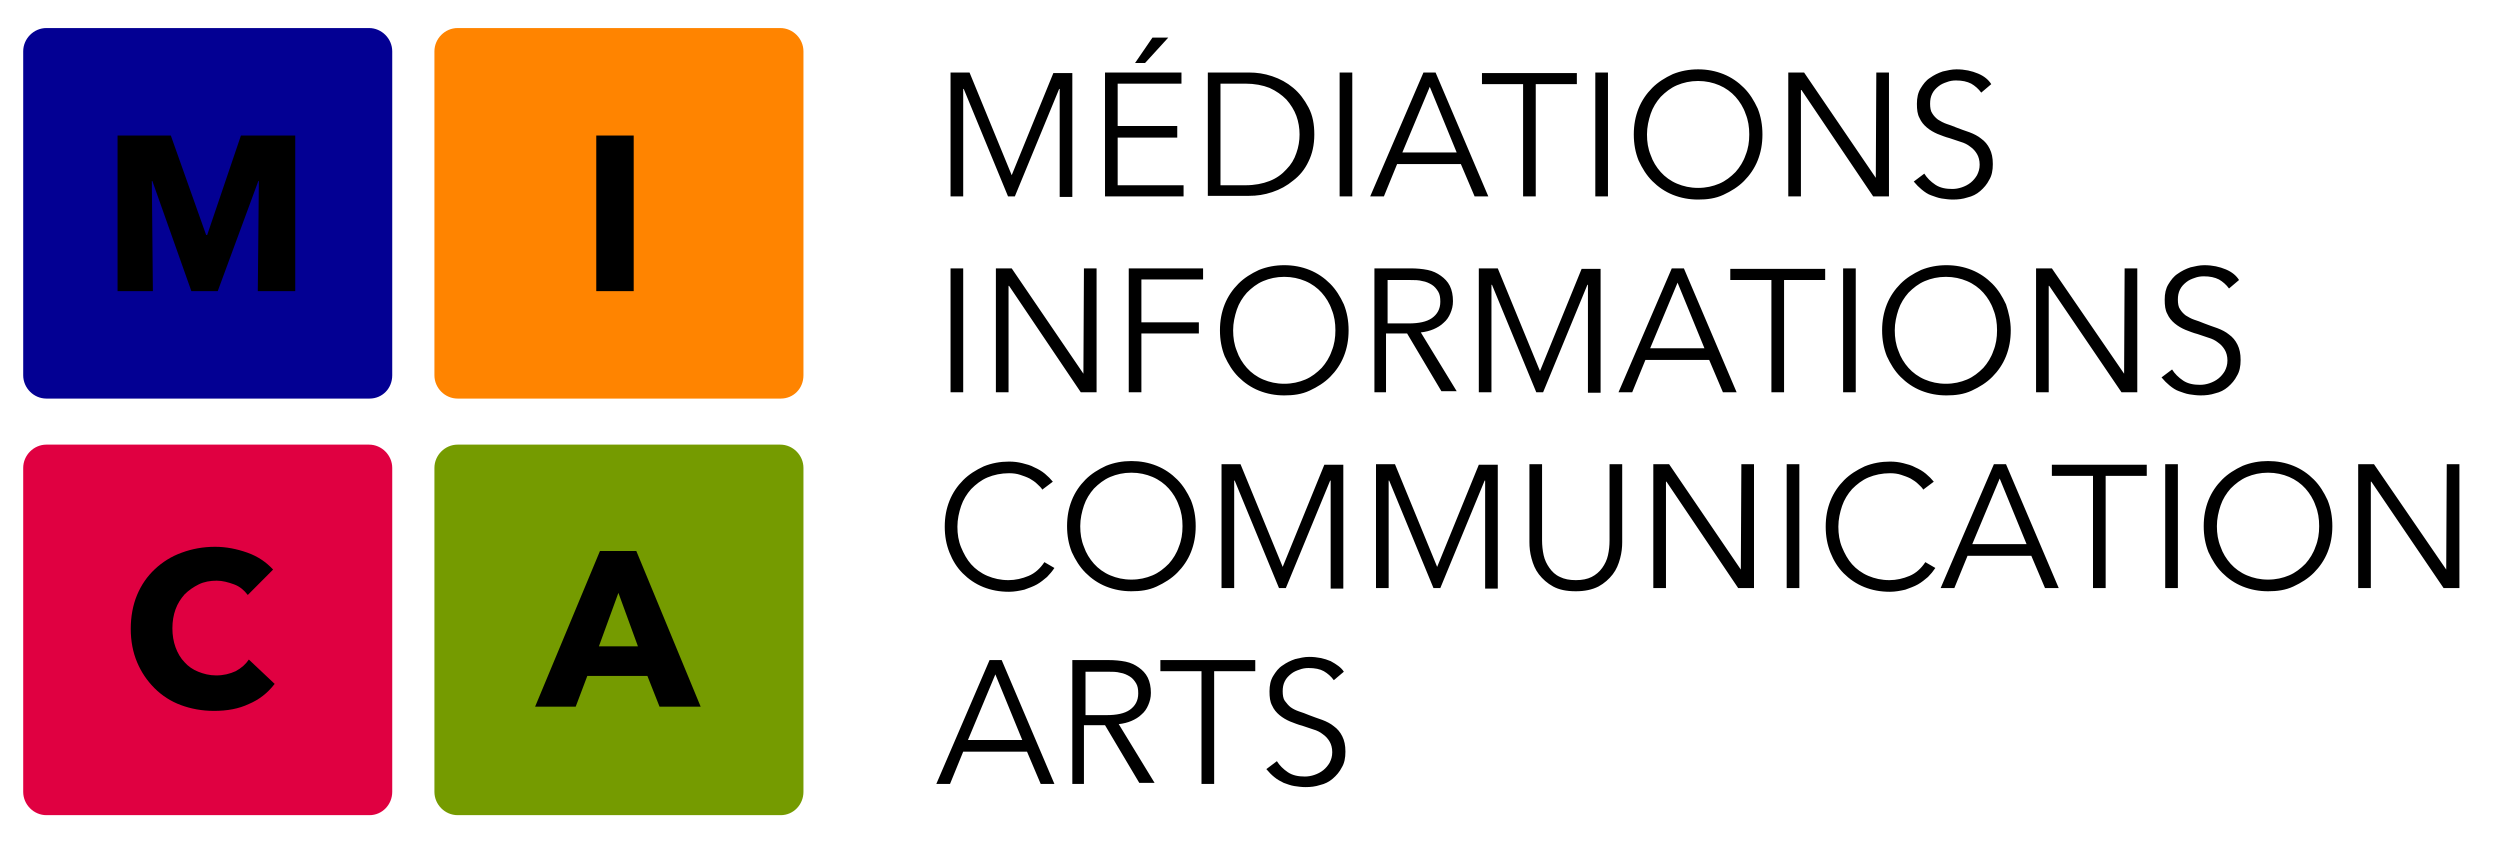<svg width="160" height="54" viewBox="0 0 160 54" fill="none" xmlns="http://www.w3.org/2000/svg">
<path d="M64.749 11.213L67.415 4.675H68.629V12.602H67.82V5.691H67.786L64.951 12.568H64.513L61.679 5.691H61.645V12.568H60.835V4.641H62.05L64.749 11.213ZM71.531 11.857H75.749V12.568H70.721V4.641H75.614V5.353H71.531V8.063H75.344V8.808H71.531V11.857ZM73.285 4.031H72.644L73.758 2.405H74.77L73.285 4.031ZM77.301 4.641H79.933C80.439 4.641 80.911 4.709 81.417 4.878C81.923 5.048 82.362 5.285 82.767 5.624C83.172 5.962 83.475 6.369 83.745 6.877C84.015 7.385 84.116 7.961 84.116 8.605C84.116 9.282 83.981 9.858 83.745 10.332C83.509 10.841 83.172 11.247 82.767 11.552C82.362 11.891 81.923 12.128 81.417 12.297C80.911 12.467 80.439 12.534 79.933 12.534H77.301V4.641ZM78.111 11.857H79.696C80.304 11.857 80.81 11.755 81.248 11.586C81.687 11.417 82.058 11.146 82.328 10.841C82.632 10.536 82.834 10.197 82.969 9.79C83.104 9.418 83.172 9.011 83.172 8.605C83.172 8.198 83.104 7.792 82.969 7.419C82.834 7.046 82.598 6.674 82.328 6.369C82.025 6.064 81.687 5.827 81.248 5.624C80.81 5.454 80.304 5.353 79.696 5.353H78.111V11.857ZM86.546 12.568H85.736V4.641H86.546V12.568ZM88.57 12.568H87.693L91.101 4.641H91.877L95.251 12.568H94.374L93.496 10.502H89.414L88.57 12.568ZM89.751 9.757H93.227L91.506 5.556L89.751 9.757ZM98.288 12.568H97.478V5.386H94.846V4.675H100.919V5.386H98.288V12.568ZM102.91 12.568H102.1V4.641H102.91V12.568ZM112.796 8.605C112.796 9.215 112.695 9.757 112.493 10.265C112.29 10.773 111.986 11.213 111.615 11.586C111.244 11.959 110.806 12.23 110.299 12.467C109.793 12.704 109.253 12.772 108.68 12.772C108.106 12.772 107.566 12.67 107.06 12.467C106.554 12.264 106.116 11.959 105.744 11.586C105.373 11.213 105.103 10.773 104.867 10.265C104.665 9.757 104.563 9.215 104.563 8.605C104.563 7.995 104.665 7.453 104.867 6.945C105.07 6.437 105.373 5.996 105.744 5.624C106.116 5.251 106.554 4.98 107.06 4.743C107.566 4.54 108.106 4.438 108.68 4.438C109.253 4.438 109.793 4.54 110.299 4.743C110.806 4.946 111.244 5.251 111.615 5.624C111.986 5.996 112.256 6.437 112.493 6.945C112.695 7.453 112.796 7.995 112.796 8.605ZM111.953 8.605C111.953 8.13 111.885 7.69 111.717 7.284C111.582 6.877 111.345 6.504 111.075 6.199C110.806 5.895 110.434 5.624 110.03 5.454C109.625 5.285 109.186 5.183 108.68 5.183C108.174 5.183 107.735 5.285 107.33 5.454C106.925 5.624 106.588 5.895 106.284 6.199C106.014 6.504 105.778 6.877 105.643 7.284C105.508 7.69 105.407 8.13 105.407 8.605C105.407 9.079 105.474 9.519 105.643 9.926C105.778 10.332 106.014 10.705 106.284 11.01C106.554 11.315 106.925 11.586 107.33 11.755C107.735 11.925 108.174 12.026 108.68 12.026C109.186 12.026 109.625 11.925 110.03 11.755C110.434 11.586 110.772 11.315 111.075 11.01C111.345 10.705 111.582 10.332 111.717 9.926C111.885 9.519 111.953 9.079 111.953 8.605ZM120.051 11.383L120.084 4.641H120.894V12.568H119.882L115.293 5.759H115.259V12.568H114.45V4.641H115.462L120.051 11.383ZM126.799 5.928C126.63 5.691 126.394 5.488 126.158 5.353C125.888 5.217 125.584 5.149 125.179 5.149C124.977 5.149 124.774 5.183 124.606 5.251C124.403 5.319 124.234 5.386 124.066 5.522C123.897 5.657 123.762 5.793 123.661 5.996C123.56 6.199 123.526 6.403 123.526 6.64C123.526 6.877 123.56 7.114 123.661 7.25C123.762 7.419 123.897 7.555 124.032 7.656C124.201 7.758 124.369 7.859 124.572 7.927C124.774 7.995 124.977 8.063 125.213 8.164C125.483 8.266 125.753 8.368 126.057 8.469C126.326 8.571 126.596 8.706 126.799 8.876C127.035 9.045 127.204 9.248 127.339 9.519C127.474 9.79 127.541 10.095 127.541 10.502C127.541 10.908 127.474 11.247 127.305 11.518C127.17 11.789 126.968 12.026 126.731 12.23C126.495 12.433 126.225 12.568 125.922 12.636C125.618 12.738 125.314 12.772 124.977 12.772C124.741 12.772 124.504 12.738 124.268 12.704C124.032 12.67 123.796 12.568 123.593 12.501C123.391 12.433 123.189 12.297 122.986 12.128C122.817 11.992 122.649 11.823 122.48 11.62L123.155 11.112C123.323 11.383 123.56 11.62 123.863 11.823C124.167 12.026 124.538 12.094 124.943 12.094C125.145 12.094 125.348 12.06 125.55 11.992C125.753 11.925 125.955 11.823 126.124 11.688C126.293 11.552 126.428 11.383 126.529 11.213C126.63 11.01 126.698 10.807 126.698 10.536C126.698 10.265 126.63 10.028 126.529 9.858C126.428 9.689 126.293 9.519 126.09 9.384C125.922 9.248 125.719 9.147 125.483 9.079C125.247 9.011 125.011 8.91 124.774 8.842C124.504 8.774 124.268 8.673 123.998 8.571C123.762 8.469 123.526 8.334 123.323 8.164C123.121 7.995 122.952 7.792 122.851 7.555C122.716 7.317 122.682 7.013 122.682 6.64C122.682 6.267 122.75 5.928 122.919 5.657C123.087 5.386 123.256 5.149 123.526 4.98C123.762 4.811 124.032 4.675 124.336 4.573C124.639 4.506 124.909 4.438 125.213 4.438C125.753 4.438 126.191 4.54 126.596 4.709C127.001 4.878 127.271 5.115 127.44 5.386L126.799 5.928ZM61.645 25.103H60.835V17.176H61.645V25.103ZM69.338 23.917L69.372 17.176H70.181V25.103H69.169L64.58 18.294H64.547V25.103H63.737V17.176H64.749L69.338 23.917ZM73.049 25.103H72.24V17.176H76.997V17.887H73.049V20.631H76.727V21.343H73.049V25.103ZM86.31 21.139C86.31 21.749 86.208 22.291 86.006 22.799C85.803 23.307 85.5 23.748 85.129 24.12C84.757 24.493 84.319 24.764 83.813 25.001C83.307 25.238 82.767 25.306 82.193 25.306C81.62 25.306 81.08 25.204 80.574 25.001C80.067 24.798 79.629 24.493 79.258 24.12C78.886 23.748 78.617 23.307 78.38 22.799C78.178 22.291 78.077 21.749 78.077 21.139C78.077 20.529 78.178 19.988 78.38 19.479C78.583 18.971 78.886 18.531 79.258 18.158C79.629 17.785 80.067 17.514 80.574 17.277C81.08 17.074 81.62 16.972 82.193 16.972C82.767 16.972 83.307 17.074 83.813 17.277C84.319 17.481 84.757 17.785 85.129 18.158C85.5 18.531 85.77 18.971 86.006 19.479C86.208 19.988 86.31 20.529 86.31 21.139ZM85.466 21.139C85.466 20.665 85.399 20.225 85.23 19.818C85.095 19.412 84.859 19.039 84.589 18.734C84.319 18.429 83.948 18.158 83.543 17.989C83.138 17.819 82.699 17.718 82.193 17.718C81.687 17.718 81.248 17.819 80.844 17.989C80.439 18.158 80.101 18.429 79.798 18.734C79.528 19.039 79.291 19.412 79.156 19.818C79.022 20.225 78.92 20.665 78.92 21.139C78.92 21.614 78.988 22.054 79.156 22.46C79.291 22.867 79.528 23.24 79.798 23.544C80.067 23.849 80.439 24.12 80.844 24.29C81.248 24.459 81.687 24.561 82.193 24.561C82.699 24.561 83.138 24.459 83.543 24.29C83.948 24.12 84.285 23.849 84.589 23.544C84.859 23.24 85.095 22.867 85.23 22.46C85.399 22.054 85.466 21.614 85.466 21.139ZM88.773 25.103H87.963V17.176H90.291C90.662 17.176 91.033 17.209 91.371 17.277C91.708 17.345 91.978 17.481 92.214 17.65C92.45 17.819 92.653 18.023 92.788 18.294C92.923 18.565 92.99 18.903 92.99 19.276C92.99 19.581 92.923 19.818 92.822 20.055C92.72 20.292 92.585 20.496 92.383 20.665C92.214 20.834 91.978 20.97 91.742 21.072C91.506 21.173 91.236 21.241 90.932 21.275L93.227 25.035H92.248L90.055 21.343H88.705V25.103H88.773ZM88.773 20.699H90.156C90.797 20.699 91.303 20.597 91.641 20.36C91.978 20.123 92.18 19.784 92.18 19.31C92.18 19.039 92.147 18.836 92.046 18.666C91.944 18.497 91.809 18.328 91.641 18.226C91.472 18.124 91.269 18.023 91.033 17.989C90.797 17.921 90.527 17.921 90.224 17.921H88.806V20.699H88.773ZM98.558 23.748L101.223 17.209H102.438V25.137H101.628V18.226H101.594L98.76 25.103H98.321L95.487 18.226H95.453V25.103H94.644V17.176H95.858L98.558 23.748ZM104.462 25.103H103.585L106.993 17.176H107.769L111.143 25.103H110.266L109.388 23.036H105.306L104.462 25.103ZM105.609 22.291H109.085L107.364 18.09L105.609 22.291ZM114.18 25.103H113.37V17.921H110.738V17.209H116.811V17.921H114.18V25.103ZM118.768 25.103H117.959V17.176H118.768V25.103ZM128.688 21.139C128.688 21.749 128.587 22.291 128.385 22.799C128.182 23.307 127.879 23.748 127.507 24.12C127.136 24.493 126.698 24.764 126.191 25.001C125.685 25.238 125.146 25.306 124.572 25.306C123.998 25.306 123.458 25.204 122.952 25.001C122.446 24.798 122.008 24.493 121.636 24.12C121.265 23.748 120.995 23.307 120.759 22.799C120.557 22.291 120.455 21.749 120.455 21.139C120.455 20.529 120.557 19.988 120.759 19.479C120.962 18.971 121.265 18.531 121.636 18.158C122.008 17.785 122.446 17.514 122.952 17.277C123.458 17.074 123.998 16.972 124.572 16.972C125.146 16.972 125.685 17.074 126.191 17.277C126.698 17.481 127.136 17.785 127.507 18.158C127.879 18.531 128.148 18.971 128.385 19.479C128.553 19.988 128.688 20.529 128.688 21.139ZM127.811 21.139C127.811 20.665 127.744 20.225 127.575 19.818C127.44 19.412 127.204 19.039 126.934 18.734C126.664 18.429 126.293 18.158 125.888 17.989C125.483 17.819 125.044 17.718 124.538 17.718C124.032 17.718 123.593 17.819 123.189 17.989C122.784 18.158 122.446 18.429 122.143 18.734C121.873 19.039 121.636 19.412 121.501 19.818C121.367 20.225 121.265 20.665 121.265 21.139C121.265 21.614 121.333 22.054 121.501 22.46C121.636 22.867 121.873 23.24 122.143 23.544C122.412 23.849 122.784 24.12 123.189 24.29C123.593 24.459 124.032 24.561 124.538 24.561C125.044 24.561 125.483 24.459 125.888 24.29C126.293 24.12 126.63 23.849 126.934 23.544C127.204 23.24 127.44 22.867 127.575 22.46C127.744 22.054 127.811 21.614 127.811 21.139ZM135.943 23.917L135.976 17.176H136.786V25.103H135.774L131.151 18.294H131.118V25.103H130.308V17.176H131.32L135.943 23.917ZM142.657 18.463C142.488 18.226 142.252 18.023 142.016 17.887C141.746 17.752 141.442 17.684 141.038 17.684C140.835 17.684 140.633 17.718 140.464 17.785C140.261 17.853 140.093 17.921 139.924 18.056C139.755 18.192 139.62 18.328 139.519 18.531C139.418 18.734 139.384 18.937 139.384 19.174C139.384 19.412 139.418 19.649 139.519 19.784C139.62 19.954 139.755 20.089 139.89 20.191C140.059 20.292 140.228 20.394 140.43 20.462C140.633 20.529 140.835 20.597 141.071 20.699C141.341 20.8 141.611 20.902 141.915 21.004C142.185 21.105 142.455 21.241 142.657 21.41C142.893 21.58 143.062 21.783 143.197 22.054C143.332 22.325 143.399 22.63 143.399 23.036C143.399 23.443 143.332 23.782 143.163 24.053C143.028 24.324 142.826 24.561 142.59 24.764C142.353 24.967 142.083 25.103 141.78 25.171C141.476 25.272 141.172 25.306 140.835 25.306C140.599 25.306 140.363 25.272 140.127 25.238C139.89 25.204 139.654 25.103 139.452 25.035C139.249 24.967 139.047 24.832 138.844 24.663C138.676 24.527 138.507 24.358 138.338 24.154L139.013 23.646C139.182 23.917 139.418 24.154 139.722 24.358C140.025 24.561 140.396 24.629 140.801 24.629C141.004 24.629 141.206 24.595 141.409 24.527C141.611 24.459 141.814 24.358 141.982 24.222C142.151 24.087 142.286 23.917 142.387 23.748C142.488 23.544 142.556 23.341 142.556 23.07C142.556 22.799 142.488 22.562 142.387 22.393C142.286 22.223 142.151 22.054 141.949 21.918C141.78 21.783 141.577 21.681 141.341 21.614C141.105 21.546 140.869 21.444 140.633 21.376C140.363 21.309 140.127 21.207 139.857 21.105C139.62 21.004 139.384 20.868 139.182 20.699C138.979 20.529 138.811 20.326 138.709 20.089C138.574 19.852 138.541 19.547 138.541 19.174C138.541 18.802 138.608 18.463 138.777 18.192C138.946 17.921 139.114 17.684 139.384 17.514C139.62 17.345 139.89 17.209 140.194 17.108C140.498 17.04 140.768 16.972 141.071 16.972C141.611 16.972 142.05 17.074 142.455 17.243C142.86 17.413 143.129 17.65 143.298 17.921L142.657 18.463ZM67.482 36.35C67.347 36.553 67.178 36.757 67.01 36.926C66.807 37.095 66.605 37.265 66.369 37.4C66.132 37.536 65.829 37.637 65.559 37.739C65.255 37.807 64.918 37.874 64.58 37.874C63.973 37.874 63.433 37.773 62.927 37.57C62.421 37.366 61.982 37.062 61.611 36.689C61.24 36.316 60.97 35.876 60.768 35.368C60.565 34.859 60.464 34.317 60.464 33.708C60.464 33.098 60.565 32.556 60.768 32.048C60.97 31.54 61.274 31.099 61.645 30.727C62.016 30.354 62.455 30.083 62.961 29.846C63.467 29.642 64.007 29.541 64.58 29.541C64.884 29.541 65.154 29.575 65.424 29.642C65.694 29.71 65.964 29.778 66.2 29.913C66.436 30.015 66.672 30.151 66.875 30.32C67.077 30.489 67.246 30.659 67.381 30.828L66.706 31.336C66.638 31.201 66.504 31.099 66.369 30.964C66.234 30.828 66.065 30.727 65.896 30.625C65.694 30.523 65.491 30.456 65.289 30.388C65.087 30.32 64.85 30.286 64.58 30.286C64.074 30.286 63.602 30.388 63.197 30.557C62.792 30.727 62.455 30.997 62.151 31.302C61.881 31.607 61.645 31.98 61.51 32.386C61.375 32.793 61.274 33.233 61.274 33.708C61.274 34.182 61.341 34.622 61.51 35.029C61.679 35.435 61.881 35.808 62.151 36.113C62.421 36.418 62.792 36.689 63.197 36.858C63.602 37.028 64.04 37.129 64.547 37.129C64.985 37.129 65.424 37.028 65.829 36.858C66.234 36.689 66.571 36.384 66.841 35.977L67.482 36.35ZM76.525 33.674C76.525 34.284 76.423 34.826 76.221 35.334C76.019 35.842 75.715 36.282 75.344 36.655C74.973 37.028 74.534 37.299 74.028 37.536C73.522 37.773 72.982 37.841 72.408 37.841C71.835 37.841 71.295 37.739 70.789 37.536C70.283 37.333 69.844 37.028 69.473 36.655C69.102 36.282 68.832 35.842 68.596 35.334C68.393 34.826 68.292 34.284 68.292 33.674C68.292 33.064 68.393 32.522 68.596 32.014C68.798 31.506 69.102 31.065 69.473 30.693C69.844 30.32 70.283 30.049 70.789 29.812C71.295 29.608 71.835 29.507 72.408 29.507C72.982 29.507 73.522 29.608 74.028 29.812C74.534 30.015 74.973 30.32 75.344 30.693C75.715 31.065 75.985 31.506 76.221 32.014C76.423 32.522 76.525 33.064 76.525 33.674ZM75.681 33.674C75.681 33.2 75.614 32.759 75.445 32.353C75.31 31.946 75.074 31.573 74.804 31.268C74.534 30.964 74.163 30.693 73.758 30.523C73.353 30.354 72.914 30.252 72.408 30.252C71.902 30.252 71.463 30.354 71.059 30.523C70.654 30.693 70.316 30.964 70.013 31.268C69.743 31.573 69.507 31.946 69.372 32.353C69.237 32.759 69.135 33.2 69.135 33.674C69.135 34.148 69.203 34.589 69.372 34.995C69.507 35.401 69.743 35.774 70.013 36.079C70.283 36.384 70.654 36.655 71.059 36.824C71.463 36.994 71.902 37.095 72.408 37.095C72.914 37.095 73.353 36.994 73.758 36.824C74.163 36.655 74.5 36.384 74.804 36.079C75.074 35.774 75.31 35.401 75.445 34.995C75.614 34.589 75.681 34.148 75.681 33.674ZM82.092 36.282L84.757 29.744H85.972V37.671H85.162V30.76H85.129L82.294 37.637H81.856L79.022 30.76H78.988V37.637H78.178V29.71H79.393L82.092 36.282ZM91.978 36.282L94.644 29.744H95.858V37.671H95.049V30.76H95.015L92.18 37.637H91.742L88.908 30.76H88.874V37.637H88.064V29.71H89.279L91.978 36.282ZM100.852 37.841C100.245 37.841 99.772 37.739 99.401 37.536C99.03 37.333 98.726 37.062 98.49 36.757C98.254 36.452 98.119 36.113 98.018 35.74C97.916 35.368 97.883 35.029 97.883 34.69V29.71H98.692V34.589C98.692 34.893 98.726 35.232 98.794 35.537C98.861 35.842 98.996 36.113 99.165 36.35C99.334 36.587 99.536 36.791 99.84 36.926C100.11 37.062 100.447 37.129 100.852 37.129C101.257 37.129 101.594 37.062 101.864 36.926C102.134 36.791 102.37 36.587 102.539 36.35C102.708 36.113 102.843 35.842 102.91 35.537C102.978 35.232 103.011 34.927 103.011 34.589V29.71H103.821V34.69C103.821 35.029 103.787 35.368 103.686 35.74C103.585 36.113 103.45 36.452 103.214 36.757C102.978 37.062 102.674 37.333 102.303 37.536C101.898 37.739 101.426 37.841 100.852 37.841ZM111.413 36.452L111.447 29.71H112.256V37.637H111.244L106.655 30.828H106.622V37.637H105.812V29.71H106.824L111.413 36.452ZM115.158 37.637H114.348V29.71H115.158V37.637ZM123.863 36.35C123.728 36.553 123.56 36.757 123.391 36.926C123.189 37.095 122.986 37.265 122.75 37.4C122.514 37.536 122.21 37.637 121.94 37.739C121.636 37.807 121.299 37.874 120.962 37.874C120.354 37.874 119.814 37.773 119.308 37.57C118.802 37.366 118.364 37.062 117.992 36.689C117.621 36.316 117.351 35.876 117.149 35.368C116.946 34.859 116.845 34.317 116.845 33.708C116.845 33.098 116.946 32.556 117.149 32.048C117.351 31.54 117.655 31.099 118.026 30.727C118.397 30.354 118.836 30.083 119.342 29.846C119.848 29.642 120.388 29.541 120.962 29.541C121.265 29.541 121.535 29.575 121.805 29.642C122.075 29.71 122.345 29.778 122.581 29.913C122.817 30.015 123.054 30.151 123.256 30.32C123.458 30.489 123.627 30.659 123.762 30.828L123.087 31.336C123.02 31.201 122.885 31.099 122.75 30.964C122.615 30.828 122.446 30.727 122.278 30.625C122.075 30.523 121.873 30.456 121.67 30.388C121.468 30.32 121.232 30.286 120.962 30.286C120.455 30.286 119.983 30.388 119.578 30.557C119.173 30.727 118.836 30.997 118.532 31.302C118.262 31.607 118.026 31.98 117.891 32.386C117.756 32.793 117.655 33.233 117.655 33.708C117.655 34.182 117.722 34.622 117.891 35.029C118.06 35.435 118.262 35.808 118.532 36.113C118.802 36.418 119.173 36.689 119.578 36.858C119.983 37.028 120.422 37.129 120.928 37.129C121.367 37.129 121.805 37.028 122.21 36.858C122.615 36.689 122.952 36.384 123.222 35.977L123.863 36.35ZM125.078 37.637H124.201L127.609 29.71H128.385L131.759 37.637H130.881L130.004 35.571H125.922L125.078 37.637ZM126.225 34.826H129.701L127.98 30.625L126.225 34.826ZM134.762 37.637H133.952V30.456H131.32V29.744H137.393V30.456H134.762V37.637ZM139.384 37.637H138.574V29.71H139.384V37.637ZM149.27 33.674C149.27 34.284 149.169 34.826 148.967 35.334C148.764 35.842 148.461 36.282 148.089 36.655C147.718 37.028 147.28 37.299 146.774 37.536C146.267 37.773 145.728 37.841 145.154 37.841C144.58 37.841 144.04 37.739 143.534 37.536C143.028 37.333 142.59 37.028 142.218 36.655C141.847 36.282 141.577 35.842 141.341 35.334C141.139 34.826 141.038 34.284 141.038 33.674C141.038 33.064 141.139 32.522 141.341 32.014C141.544 31.506 141.847 31.065 142.218 30.693C142.59 30.32 143.028 30.049 143.534 29.812C144.04 29.608 144.58 29.507 145.154 29.507C145.728 29.507 146.267 29.608 146.774 29.812C147.28 30.015 147.718 30.32 148.089 30.693C148.461 31.065 148.73 31.506 148.967 32.014C149.169 32.522 149.27 33.064 149.27 33.674ZM148.427 33.674C148.427 33.2 148.359 32.759 148.191 32.353C148.056 31.946 147.819 31.573 147.55 31.268C147.28 30.964 146.908 30.693 146.504 30.523C146.099 30.354 145.66 30.252 145.154 30.252C144.648 30.252 144.209 30.354 143.804 30.523C143.399 30.693 143.062 30.964 142.758 31.268C142.488 31.573 142.252 31.946 142.117 32.353C141.982 32.759 141.881 33.2 141.881 33.674C141.881 34.148 141.949 34.589 142.117 34.995C142.252 35.401 142.488 35.774 142.758 36.079C143.028 36.384 143.399 36.655 143.804 36.824C144.209 36.994 144.648 37.095 145.154 37.095C145.66 37.095 146.099 36.994 146.504 36.824C146.908 36.655 147.246 36.384 147.55 36.079C147.819 35.774 148.056 35.401 148.191 34.995C148.359 34.589 148.427 34.148 148.427 33.674ZM156.558 36.452L156.592 29.71H157.402V37.637H156.39L151.767 30.828H151.733V37.637H150.924V29.71H151.936L156.558 36.452ZM60.801 50.172H59.924L63.332 42.245H64.108L67.482 50.172H66.605L65.728 48.105H61.645L60.801 50.172ZM61.949 47.36H65.424L63.703 43.159L61.949 47.36ZM69.439 50.172H68.629V42.245H70.957C71.329 42.245 71.7 42.279 72.037 42.346C72.374 42.414 72.644 42.55 72.881 42.719C73.117 42.888 73.319 43.092 73.454 43.363C73.589 43.634 73.657 43.972 73.657 44.345C73.657 44.65 73.589 44.887 73.488 45.124C73.387 45.361 73.252 45.565 73.049 45.734C72.881 45.903 72.644 46.039 72.408 46.141C72.172 46.242 71.902 46.31 71.599 46.344L73.893 50.104H72.914L70.721 46.411H69.372V50.172H69.439ZM69.439 45.768H70.822C71.463 45.768 71.97 45.666 72.307 45.429C72.644 45.192 72.847 44.853 72.847 44.379C72.847 44.108 72.813 43.905 72.712 43.735C72.611 43.566 72.476 43.397 72.307 43.295C72.138 43.193 71.936 43.092 71.7 43.058C71.463 42.99 71.194 42.99 70.89 42.99H69.473V45.768H69.439ZM77.706 50.172H76.896V42.956H74.264V42.245H80.337V42.956H77.706V50.172ZM85.365 43.532C85.196 43.295 84.96 43.092 84.724 42.956C84.488 42.821 84.15 42.753 83.745 42.753C83.543 42.753 83.34 42.787 83.172 42.855C82.969 42.922 82.8 42.99 82.632 43.126C82.463 43.261 82.328 43.397 82.227 43.6C82.126 43.803 82.092 44.006 82.092 44.243C82.092 44.481 82.126 44.718 82.227 44.853C82.328 44.989 82.463 45.158 82.598 45.26C82.733 45.361 82.936 45.463 83.138 45.531C83.34 45.599 83.543 45.666 83.779 45.768C84.049 45.87 84.319 45.971 84.623 46.073C84.892 46.174 85.162 46.31 85.365 46.479C85.601 46.649 85.77 46.852 85.905 47.123C86.04 47.394 86.107 47.699 86.107 48.105C86.107 48.512 86.04 48.851 85.871 49.122C85.736 49.393 85.534 49.63 85.297 49.833C85.061 50.036 84.791 50.172 84.488 50.24C84.184 50.341 83.88 50.375 83.543 50.375C83.307 50.375 83.07 50.341 82.834 50.307C82.598 50.273 82.362 50.172 82.159 50.104C81.957 50.002 81.754 49.901 81.552 49.731C81.383 49.596 81.215 49.427 81.046 49.223L81.721 48.715C81.889 48.986 82.126 49.223 82.429 49.427C82.733 49.63 83.104 49.698 83.509 49.698C83.712 49.698 83.914 49.664 84.116 49.596C84.319 49.528 84.521 49.427 84.69 49.291C84.859 49.156 84.994 48.986 85.095 48.817C85.196 48.614 85.264 48.41 85.264 48.139C85.264 47.868 85.196 47.631 85.095 47.462C84.994 47.292 84.859 47.123 84.656 46.987C84.488 46.852 84.285 46.75 84.049 46.683C83.813 46.615 83.576 46.513 83.34 46.445C83.07 46.378 82.834 46.276 82.564 46.174C82.328 46.073 82.092 45.937 81.889 45.768C81.687 45.599 81.518 45.395 81.417 45.158C81.282 44.921 81.248 44.616 81.248 44.243C81.248 43.871 81.316 43.532 81.485 43.261C81.653 42.99 81.822 42.753 82.092 42.583C82.328 42.414 82.598 42.279 82.902 42.177C83.205 42.109 83.475 42.041 83.779 42.041C84.319 42.041 84.757 42.143 85.162 42.312C85.534 42.516 85.837 42.719 86.006 42.99L85.365 43.532Z" fill="black"/>
<path d="M23.652 25.509H2.969C2.159 25.509 1.485 24.832 1.485 24.019V3.286C1.485 2.473 2.159 1.795 2.969 1.795H23.619C24.428 1.795 25.103 2.473 25.103 3.286V24.019C25.103 24.866 24.462 25.509 23.652 25.509Z" fill="#030093"/>
<path d="M49.971 25.509H29.287C28.477 25.509 27.803 24.832 27.803 24.019V3.286C27.803 2.473 28.477 1.795 29.287 1.795H49.937C50.746 1.795 51.421 2.473 51.421 3.286V24.019C51.421 24.866 50.78 25.509 49.971 25.509Z" fill="#FF8400"/>
<path d="M23.652 52.17H2.969C2.159 52.17 1.485 51.493 1.485 50.68V29.947C1.485 29.134 2.159 28.456 2.969 28.456H23.619C24.428 28.456 25.103 29.134 25.103 29.947V50.68C25.103 51.493 24.462 52.17 23.652 52.17Z" fill="#E00041"/>
<path d="M49.971 52.17H29.287C28.477 52.17 27.803 51.493 27.803 50.68V29.947C27.803 29.134 28.477 28.456 29.287 28.456H49.937C50.746 28.456 51.421 29.134 51.421 29.947V50.68C51.421 51.493 50.78 52.17 49.971 52.17Z" fill="#759B00"/>
<path d="M16.499 18.632L16.567 11.586H16.533L13.935 18.632H12.248L9.751 11.586H9.717L9.785 18.632H7.524V8.672H10.932L13.193 15.041H13.26L15.42 8.672H18.895V18.632H16.499ZM42.21 45.226L41.434 43.261H37.587L36.845 45.226H34.247L38.397 35.266H40.725L44.842 45.226H42.21ZM39.578 37.942L38.33 41.364H40.827L39.578 37.942ZM15.926 45.056C15.285 45.361 14.542 45.497 13.699 45.497C12.923 45.497 12.214 45.361 11.573 45.124C10.932 44.887 10.358 44.514 9.886 44.04C9.414 43.566 9.043 43.024 8.773 42.38C8.503 41.736 8.368 41.025 8.368 40.246C8.368 39.467 8.503 38.721 8.773 38.078C9.043 37.434 9.414 36.892 9.92 36.418C10.392 35.977 10.966 35.605 11.641 35.367C12.282 35.13 12.99 34.995 13.766 34.995C14.475 34.995 15.15 35.13 15.825 35.367C16.499 35.605 17.039 35.977 17.478 36.452L15.858 38.078C15.622 37.773 15.352 37.536 14.981 37.4C14.61 37.265 14.239 37.163 13.868 37.163C13.463 37.163 13.058 37.231 12.72 37.4C12.383 37.569 12.079 37.773 11.809 38.044C11.573 38.315 11.371 38.62 11.236 38.992C11.101 39.365 11.033 39.772 11.033 40.212C11.033 40.652 11.101 41.059 11.236 41.431C11.371 41.804 11.573 42.143 11.809 42.38C12.046 42.651 12.349 42.854 12.687 42.99C13.024 43.125 13.395 43.227 13.834 43.227C14.306 43.227 14.711 43.125 15.082 42.956C15.453 42.753 15.723 42.516 15.926 42.211L17.579 43.769C17.107 44.379 16.567 44.785 15.926 45.056ZM38.161 18.632V8.672H40.557V18.632H38.161Z" fill="black"/>
</svg>
